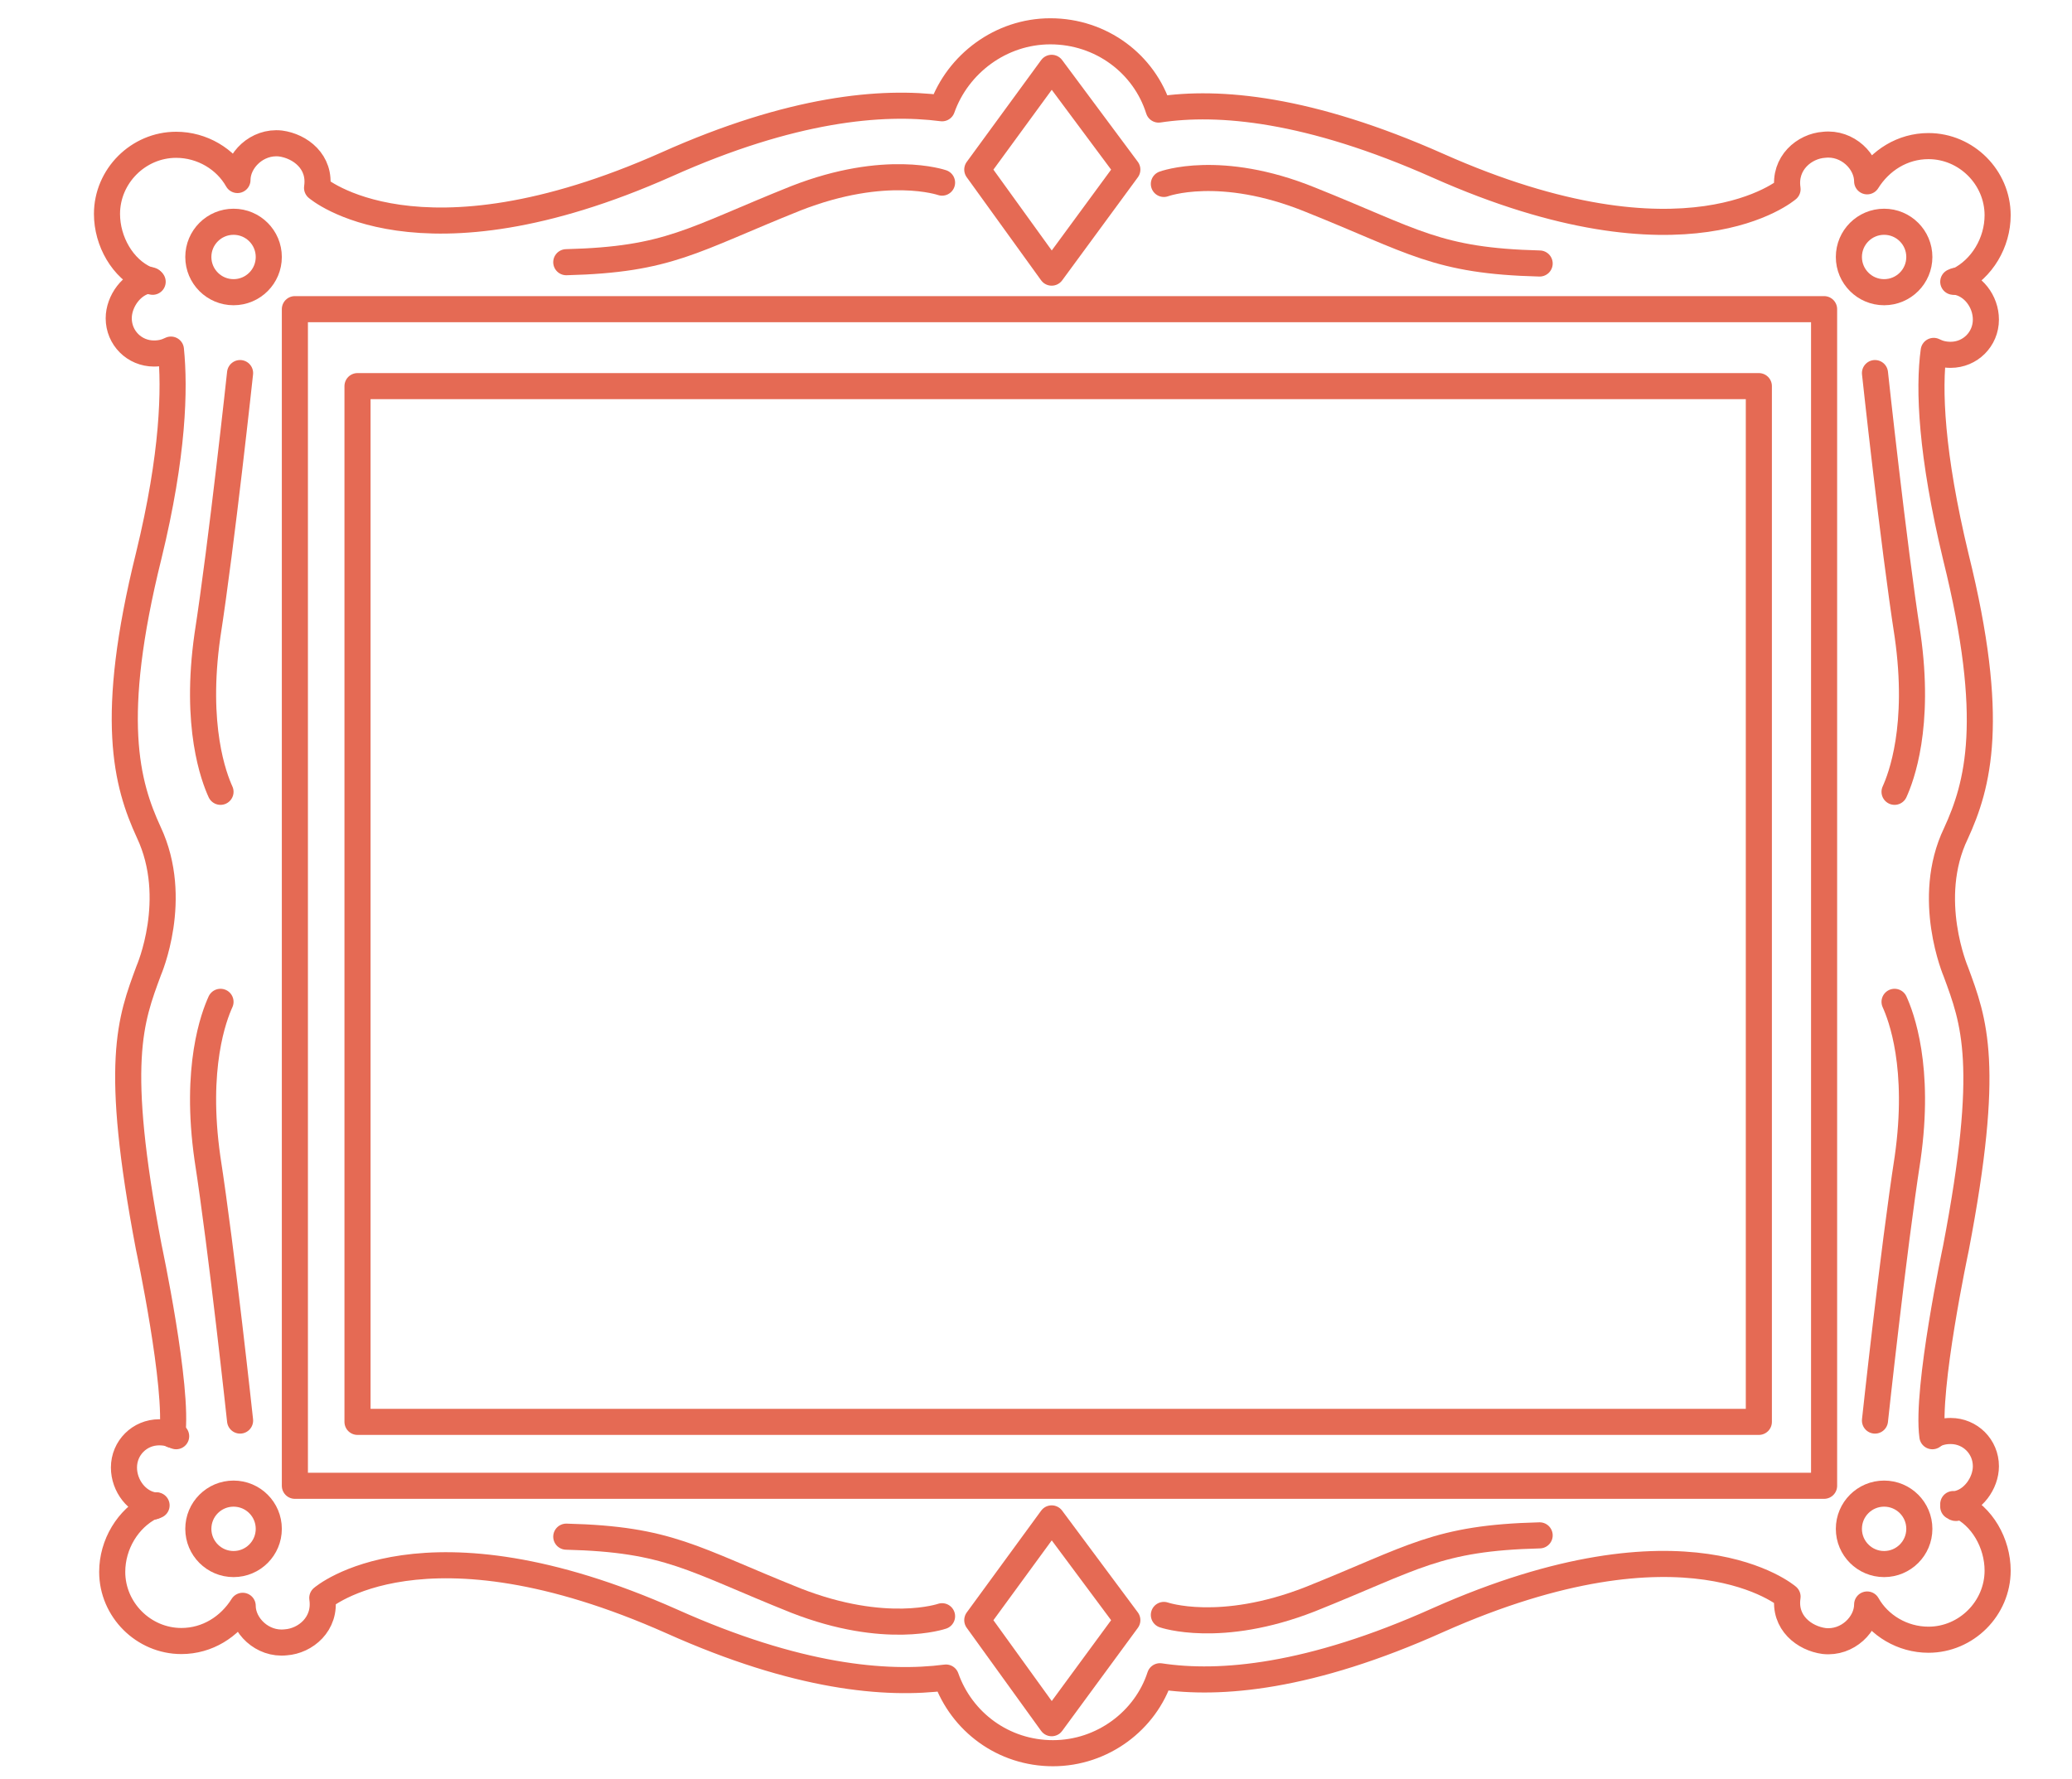 <?xml version="1.0" encoding="utf-8"?>
<!-- Generator: Adobe Illustrator 19.1.1, SVG Export Plug-In . SVG Version: 6.00 Build 0)  -->
<svg version="1.1" xmlns="http://www.w3.org/2000/svg" xmlns:xlink="http://www.w3.org/1999/xlink" x="0px" y="0px"
	 viewBox="0 0 158.8 136.4" style="enable-background:new 0 0 158.8 136.4;" xml:space="preserve">
<style type="text/css">
	.st0{fill:none;stroke:#e56a54;stroke-width:2;stroke-linecap:round;stroke-linejoin:round;stroke-miterlimit:10;}
	
		.st1{fill-rule:evenodd;clip-rule:evenodd;fill:none;stroke:#e56a54;stroke-width:2;stroke-linecap:round;stroke-linejoin:round;stroke-miterlimit:10;}
	.st2{fill:#5A5654;}
</style>
<g id="Layer_1">
	<g>
		<g>
			<rect x="22.6" y="23.7" class="st0" width="117.2" height="90.2"/>
			<rect x="27.4" y="29.6" class="st0" width="107.4" height="79.4"/>
			<circle class="st0" cx="144.4" cy="19.7" r="2.7"/>
			<circle class="st0" cx="17.9" cy="19.7" r="2.7"/>
			<circle class="st0" cx="144.4" cy="117.2" r="2.7"/>
			<circle class="st0" cx="17.9" cy="117.2" r="2.7"/>
			<g>
				<path class="st0" d="M149.9,21.6C149.9,21.6,149.9,21.6,149.9,21.6c0.1,0,0.2-0.1,0.2-0.1C150,21.5,149.9,21.6,149.9,21.6
					C149.9,21.6,149.9,21.6,149.9,21.6z"/>
				<path class="st0" d="M148.1,110.1c-0.5-3.6,1.8-14.4,1.8-14.4c2.7-14.1,1.4-17.4,0-21.2c0,0-2.4-5.6,0-10.6
					c1.7-3.7,3.1-8.7,0-21.2c-1.9-7.9-2.1-12.9-1.7-15.8c0.4,0.2,0.8,0.3,1.3,0.3c1.5,0,2.7-1.2,2.7-2.7c0-1.4-1-2.7-2.3-2.9
					c0,0-0.1,0-0.1,0c0,0-0.1,0-0.1,0c0.2-0.1,0.3-0.1,0.4-0.1c1.8-0.9,3-2.9,3-5c0-2.9-2.4-5.3-5.3-5.3c-2,0-3.7,1.1-4.7,2.7
					c0-1.5-1.5-3-3.3-2.8c-1.5,0.1-3.1,1.4-2.8,3.4c0,0-7.7,6.7-26.8-1.8c-9.9-4.4-16.8-5-21.4-4.3c-1.1-3.5-4.4-6-8.3-6
					c-3.8,0-7.1,2.5-8.3,5.9c-4.6-0.6-11.5,0-21.1,4.3c-19.1,8.5-26.8,1.8-26.8,1.8c0.3-2-1.3-3.2-2.8-3.4c-1.8-0.2-3.3,1.3-3.3,2.8
					c-0.9-1.6-2.7-2.7-4.7-2.7c-2.9,0-5.3,2.4-5.3,5.3c0,2.1,1.2,4.2,3,5c0,0,0.1,0,0.4,0.1c0,0-0.1,0-0.1,0c0,0,0,0-0.1,0
					c-1.3,0.2-2.3,1.6-2.3,2.9c0,1.5,1.2,2.7,2.7,2.7c0.5,0,0.9-0.1,1.3-0.3c0.3,3,0.2,8-1.7,15.8c-3.1,12.5-1.7,17.5,0,21.2
					c2.4,5.1,0,10.6,0,10.6c-1.4,3.8-2.7,7,0,21.2c0,0,2.3,10.8,1.8,14.4"/>
				<path class="st0" d="M11.7,21.6c-0.1,0-0.1-0.1-0.2-0.1C11.5,21.5,11.6,21.6,11.7,21.6C11.7,21.6,11.7,21.6,11.7,21.6
					C11.7,21.6,11.7,21.6,11.7,21.6z"/>
			</g>
			<g>
				<path class="st0" d="M149.7,115.5c0.1,0,0.1,0.1,0.2,0.1C150,115.5,149.9,115.5,149.7,115.5
					C149.8,115.4,149.8,115.4,149.7,115.5C149.7,115.5,149.7,115.5,149.7,115.5z"/>
				<path class="st0" d="M13.5,110.1c-0.4-0.2-0.8-0.3-1.3-0.3c-1.5,0-2.7,1.2-2.7,2.7c0,1.4,1,2.7,2.3,2.9c0,0,0.1,0,0.1,0
					c0,0,0.1,0,0.1,0c-0.2,0.1-0.3,0.1-0.4,0.1c-1.8,0.9-3,2.9-3,5c0,2.9,2.4,5.3,5.3,5.3c2,0,3.7-1.1,4.7-2.7c0,1.5,1.5,3,3.3,2.8
					c1.5-0.1,3.1-1.4,2.8-3.4c0,0,7.7-6.7,26.8,1.8c9.6,4.3,16.4,4.9,21,4.3c1.2,3.4,4.4,5.8,8.2,5.8c3.8,0,7.1-2.5,8.2-5.9
					c4.6,0.7,11.5,0.1,21.3-4.3c19.1-8.5,26.8-1.8,26.8-1.8c-0.3,2,1.3,3.2,2.8,3.4c1.8,0.2,3.3-1.3,3.3-2.8
					c0.9,1.6,2.7,2.7,4.7,2.7c2.9,0,5.3-2.4,5.3-5.3c0-2.1-1.2-4.2-3-5c0,0-0.1,0-0.4-0.1c0,0,0.1,0,0.1,0c0,0,0,0,0.1,0
					c1.3-0.2,2.3-1.6,2.3-2.9c0-1.5-1.2-2.7-2.7-2.7c-0.5,0-0.9,0.1-1.3,0.3"/>
				<path class="st0" d="M11.9,115.4C11.9,115.4,11.8,115.4,11.9,115.4c-0.1,0-0.2,0.1-0.2,0.1C11.7,115.5,11.8,115.5,11.9,115.4
					C11.9,115.5,11.9,115.5,11.9,115.4z"/>
			</g>
			<path class="st0" d="M89.2,14.1c0,0,4.3-1.6,11.2,1.2c8,3.2,9.7,4.7,17.6,4.9"/>
			<path class="st0" d="M72.2,14c0,0-4.3-1.5-11.2,1.2c-8,3.2-9.7,4.7-17.6,4.9"/>
			<path class="st0" d="M89.2,123.8c0,0,4.3,1.5,11.2-1.2c8-3.2,9.7-4.7,17.6-4.9"/>
			<path class="st0" d="M72.2,123.9c0,0-4.3,1.5-11.2-1.2c-8-3.2-9.7-4.7-17.6-4.9"/>
			<path class="st0" d="M143.7,28.6c0,0,1.4,13,2.5,20.1c1,7-0.5,10.9-1,12"/>
			<path class="st0" d="M143.7,108.9c0,0,1.4-13,2.5-20.1c1-7-0.5-10.9-1-12"/>
			<path class="st0" d="M18.4,28.6c0,0-1.4,13-2.5,20.1c-1,7,0.5,10.9,1,12"/>
			<path class="st0" d="M18.4,108.9c0,0-1.4-13-2.5-20.1c-1-7,0.5-10.9,1-12"/>
			<polygon class="st0" points="80.6,20.9 74.9,13 80.6,5.2 86.4,13 			"/>
			<polygon class="st0" points="80.6,132.1 74.9,124.2 80.6,116.4 86.4,124.2 			"/>
		</g>
	</g>
</g>
<g id="Layer_2">
</g>
<g id="Layer_3">
</g>
</svg>
